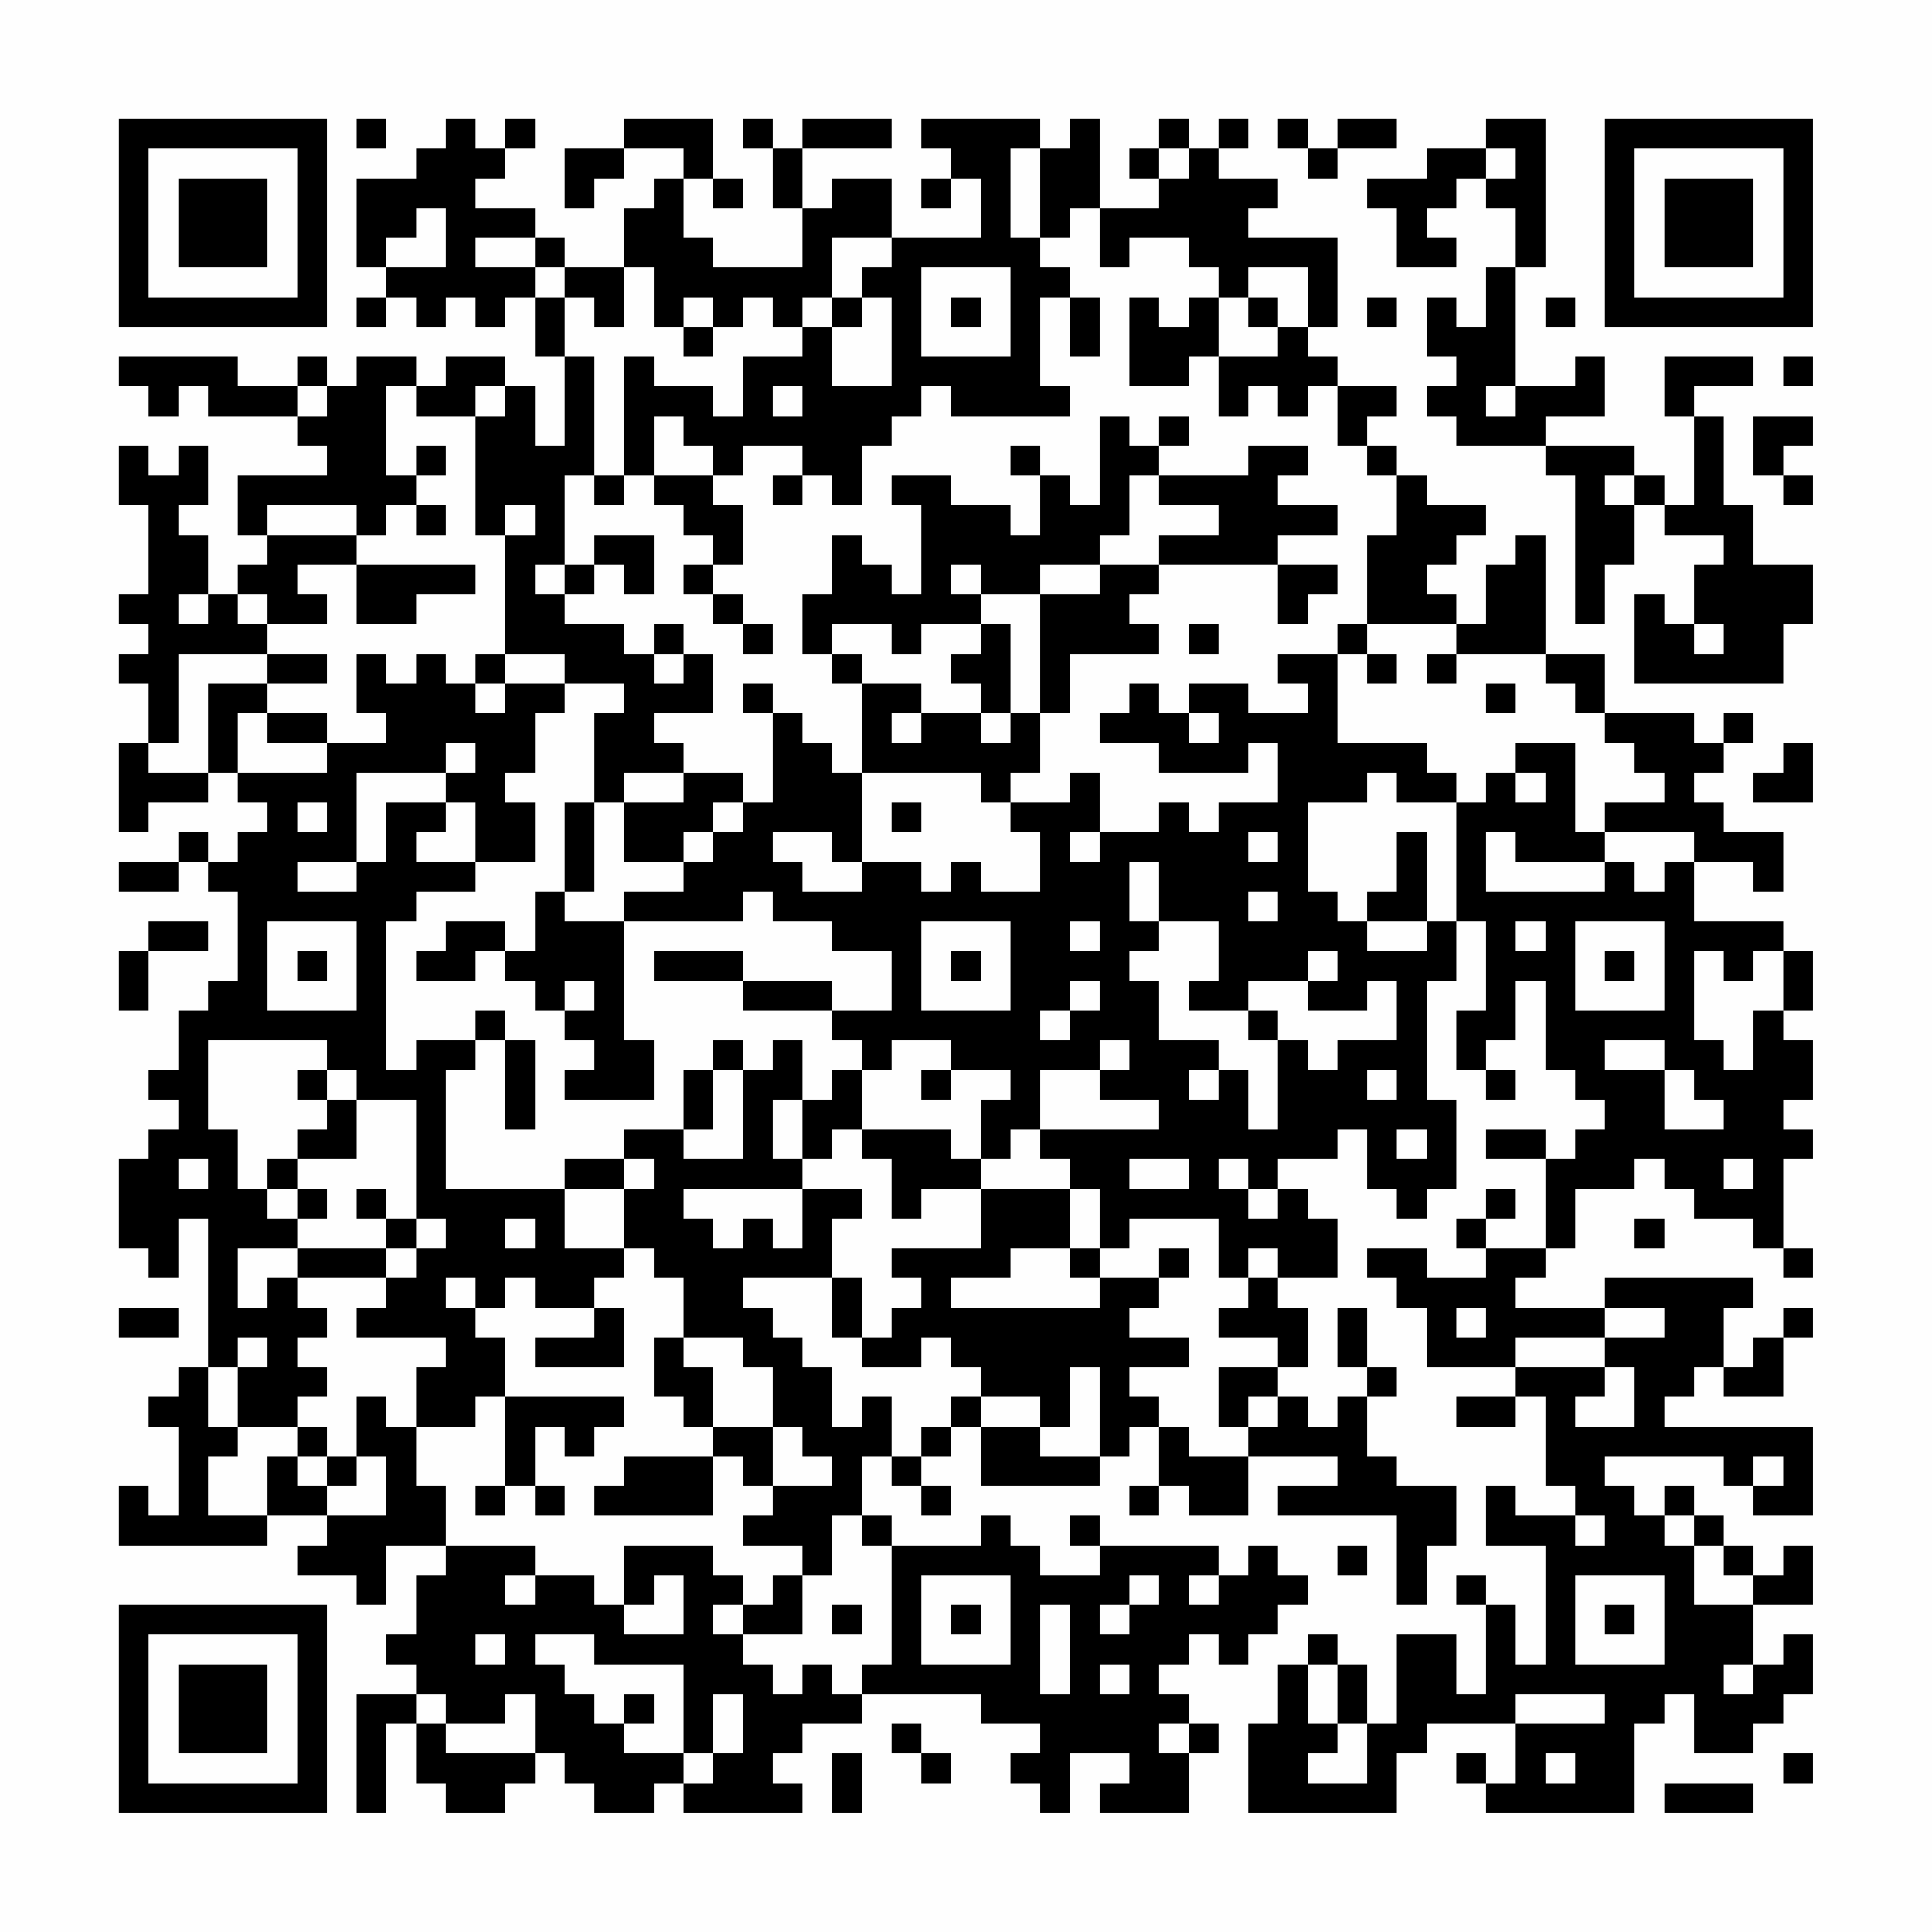 <?xml version="1.0" encoding="UTF-8"?>
<svg xmlns="http://www.w3.org/2000/svg" version="1.1" width="300" height="300" viewBox="0 0 300 300"><rect x="0" y="0" width="300" height="300" fill="#fefefe"/><g transform="scale(4.615)"><g transform="translate(4,4)"><path fill-rule="evenodd" d="M8 0L8 1L9 1L9 0ZM11 0L11 1L10 1L10 2L8 2L8 5L9 5L9 6L8 6L8 7L9 7L9 6L10 6L10 7L11 7L11 6L12 6L12 7L13 7L13 6L14 6L14 8L15 8L15 11L14 11L14 9L13 9L13 8L11 8L11 9L10 9L10 8L8 8L8 9L7 9L7 8L6 8L6 9L4 9L4 8L0 8L0 9L1 9L1 10L2 10L2 9L3 9L3 10L6 10L6 11L7 11L7 12L4 12L4 14L5 14L5 15L4 15L4 16L3 16L3 14L2 14L2 13L3 13L3 11L2 11L2 12L1 12L1 11L0 11L0 13L1 13L1 16L0 16L0 17L1 17L1 18L0 18L0 19L1 19L1 21L0 21L0 24L1 24L1 23L3 23L3 22L4 22L4 23L5 23L5 24L4 24L4 25L3 25L3 24L2 24L2 25L0 25L0 26L2 26L2 25L3 25L3 26L4 26L4 29L3 29L3 30L2 30L2 32L1 32L1 33L2 33L2 34L1 34L1 35L0 35L0 38L1 38L1 39L2 39L2 37L3 37L3 42L2 42L2 43L1 43L1 44L2 44L2 47L1 47L1 46L0 46L0 48L5 48L5 47L7 47L7 48L6 48L6 49L8 49L8 50L9 50L9 48L11 48L11 49L10 49L10 51L9 51L9 52L10 52L10 53L8 53L8 57L9 57L9 54L10 54L10 56L11 56L11 57L13 57L13 56L14 56L14 55L15 55L15 56L16 56L16 57L18 57L18 56L19 56L19 57L23 57L23 56L22 56L22 55L23 55L23 54L25 54L25 53L29 53L29 54L31 54L31 55L30 55L30 56L31 56L31 57L32 57L32 55L34 55L34 56L33 56L33 57L36 57L36 55L37 55L37 54L36 54L36 53L35 53L35 52L36 52L36 51L37 51L37 52L38 52L38 51L39 51L39 50L40 50L40 49L39 49L39 48L38 48L38 49L37 49L37 48L33 48L33 47L32 47L32 48L33 48L33 49L31 49L31 48L30 48L30 47L29 47L29 48L26 48L26 47L25 47L25 45L26 45L26 46L27 46L27 47L28 47L28 46L27 46L27 45L28 45L28 44L29 44L29 46L33 46L33 45L34 45L34 44L35 44L35 46L34 46L34 47L35 47L35 46L36 46L36 47L38 47L38 45L41 45L41 46L39 46L39 47L43 47L43 50L44 50L44 48L45 48L45 46L43 46L43 45L42 45L42 43L43 43L43 42L42 42L42 40L41 40L41 42L42 42L42 43L41 43L41 44L40 44L40 43L39 43L39 42L40 42L40 40L39 40L39 39L41 39L41 37L40 37L40 36L39 36L39 35L41 35L41 34L42 34L42 36L43 36L43 37L44 37L44 36L45 36L45 33L44 33L44 29L45 29L45 27L46 27L46 30L45 30L45 32L46 32L46 33L47 33L47 32L46 32L46 31L47 31L47 29L48 29L48 32L49 32L49 33L50 33L50 34L49 34L49 35L48 35L48 34L46 34L46 35L48 35L48 38L46 38L46 37L47 37L47 36L46 36L46 37L45 37L45 38L46 38L46 39L44 39L44 38L42 38L42 39L43 39L43 40L44 40L44 42L47 42L47 43L45 43L45 44L47 44L47 43L48 43L48 46L49 46L49 47L47 47L47 46L46 46L46 48L48 48L48 52L47 52L47 50L46 50L46 49L45 49L45 50L46 50L46 53L45 53L45 51L43 51L43 54L42 54L42 52L41 52L41 51L40 51L40 52L39 52L39 54L38 54L38 57L43 57L43 55L44 55L44 54L47 54L47 56L46 56L46 55L45 55L45 56L46 56L46 57L51 57L51 54L52 54L52 53L53 53L53 55L55 55L55 54L56 54L56 53L57 53L57 51L56 51L56 52L55 52L55 50L57 50L57 48L56 48L56 49L55 49L55 48L54 48L54 47L53 47L53 46L52 46L52 47L51 47L51 46L50 46L50 45L54 45L54 46L55 46L55 47L57 47L57 44L52 44L52 43L53 43L53 42L54 42L54 43L56 43L56 41L57 41L57 40L56 40L56 41L55 41L55 42L54 42L54 40L55 40L55 39L50 39L50 40L47 40L47 39L48 39L48 38L49 38L49 36L51 36L51 35L52 35L52 36L53 36L53 37L55 37L55 38L56 38L56 39L57 39L57 38L56 38L56 35L57 35L57 34L56 34L56 33L57 33L57 31L56 31L56 30L57 30L57 28L56 28L56 27L53 27L53 25L55 25L55 26L56 26L56 24L54 24L54 23L53 23L53 22L54 22L54 21L55 21L55 20L54 20L54 21L53 21L53 20L50 20L50 18L48 18L48 14L47 14L47 15L46 15L46 17L45 17L45 16L44 16L44 15L45 15L45 14L46 14L46 13L44 13L44 12L43 12L43 11L42 11L42 10L43 10L43 9L41 9L41 8L40 8L40 7L41 7L41 4L38 4L38 3L39 3L39 2L37 2L37 1L38 1L38 0L37 0L37 1L36 1L36 0L35 0L35 1L34 1L34 2L35 2L35 3L33 3L33 0L32 0L32 1L31 1L31 0L27 0L27 1L28 1L28 2L27 2L27 3L28 3L28 2L29 2L29 4L26 4L26 2L24 2L24 3L23 3L23 1L26 1L26 0L23 0L23 1L22 1L22 0L21 0L21 1L22 1L22 3L23 3L23 5L20 5L20 4L19 4L19 2L20 2L20 3L21 3L21 2L20 2L20 0L17 0L17 1L15 1L15 3L16 3L16 2L17 2L17 1L19 1L19 2L18 2L18 3L17 3L17 5L15 5L15 4L14 4L14 3L12 3L12 2L13 2L13 1L14 1L14 0L13 0L13 1L12 1L12 0ZM39 0L39 1L40 1L40 2L41 2L41 1L43 1L43 0L41 0L41 1L40 1L40 0ZM46 0L46 1L44 1L44 2L42 2L42 3L43 3L43 5L45 5L45 4L44 4L44 3L45 3L45 2L46 2L46 3L47 3L47 5L46 5L46 7L45 7L45 6L44 6L44 8L45 8L45 9L44 9L44 10L45 10L45 11L48 11L48 12L49 12L49 17L50 17L50 15L51 15L51 13L52 13L52 14L54 14L54 15L53 15L53 17L52 17L52 16L51 16L51 19L56 19L56 17L57 17L57 15L55 15L55 13L54 13L54 10L53 10L53 9L55 9L55 8L52 8L52 10L53 10L53 13L52 13L52 12L51 12L51 11L48 11L48 10L50 10L50 8L49 8L49 9L47 9L47 5L48 5L48 0ZM30 1L30 4L31 4L31 5L32 5L32 6L31 6L31 9L32 9L32 10L28 10L28 9L27 9L27 10L26 10L26 11L25 11L25 13L24 13L24 12L23 12L23 11L21 11L21 12L20 12L20 11L19 11L19 10L18 10L18 12L17 12L17 8L18 8L18 9L20 9L20 10L21 10L21 8L23 8L23 7L24 7L24 9L26 9L26 6L25 6L25 5L26 5L26 4L24 4L24 6L23 6L23 7L22 7L22 6L21 6L21 7L20 7L20 6L19 6L19 7L18 7L18 5L17 5L17 7L16 7L16 6L15 6L15 5L14 5L14 4L12 4L12 5L14 5L14 6L15 6L15 8L16 8L16 12L15 12L15 15L14 15L14 16L15 16L15 17L17 17L17 18L18 18L18 19L19 19L19 18L20 18L20 20L18 20L18 21L19 21L19 22L17 22L17 23L16 23L16 20L17 20L17 19L15 19L15 18L13 18L13 14L14 14L14 13L13 13L13 14L12 14L12 10L13 10L13 9L12 9L12 10L10 10L10 9L9 9L9 12L10 12L10 13L9 13L9 14L8 14L8 13L5 13L5 14L8 14L8 15L6 15L6 16L7 16L7 17L5 17L5 16L4 16L4 17L5 17L5 18L2 18L2 21L1 21L1 22L3 22L3 19L5 19L5 20L4 20L4 22L7 22L7 21L9 21L9 20L8 20L8 18L9 18L9 19L10 19L10 18L11 18L11 19L12 19L12 20L13 20L13 19L15 19L15 20L14 20L14 22L13 22L13 23L14 23L14 25L12 25L12 23L11 23L11 22L12 22L12 21L11 21L11 22L8 22L8 25L6 25L6 26L8 26L8 25L9 25L9 23L11 23L11 24L10 24L10 25L12 25L12 26L10 26L10 27L9 27L9 32L10 32L10 31L12 31L12 32L11 32L11 36L15 36L15 38L17 38L17 39L16 39L16 40L14 40L14 39L13 39L13 40L12 40L12 39L11 39L11 40L12 40L12 41L13 41L13 43L12 43L12 44L10 44L10 42L11 42L11 41L8 41L8 40L9 40L9 39L10 39L10 38L11 38L11 37L10 37L10 33L8 33L8 32L7 32L7 31L3 31L3 34L4 34L4 36L5 36L5 37L6 37L6 38L4 38L4 40L5 40L5 39L6 39L6 40L7 40L7 41L6 41L6 42L7 42L7 43L6 43L6 44L4 44L4 42L5 42L5 41L4 41L4 42L3 42L3 44L4 44L4 45L3 45L3 47L5 47L5 45L6 45L6 46L7 46L7 47L9 47L9 45L8 45L8 43L9 43L9 44L10 44L10 46L11 46L11 48L14 48L14 49L13 49L13 50L14 50L14 49L16 49L16 50L17 50L17 51L19 51L19 49L18 49L18 50L17 50L17 48L20 48L20 49L21 49L21 50L20 50L20 51L21 51L21 52L22 52L22 53L23 53L23 52L24 52L24 53L25 53L25 52L26 52L26 48L25 48L25 47L24 47L24 49L23 49L23 48L21 48L21 47L22 47L22 46L24 46L24 45L23 45L23 44L22 44L22 42L21 42L21 41L19 41L19 39L18 39L18 38L17 38L17 36L18 36L18 35L17 35L17 34L19 34L19 35L21 35L21 32L22 32L22 31L23 31L23 33L22 33L22 35L23 35L23 36L19 36L19 37L20 37L20 38L21 38L21 37L22 37L22 38L23 38L23 36L25 36L25 37L24 37L24 39L21 39L21 40L22 40L22 41L23 41L23 42L24 42L24 44L25 44L25 43L26 43L26 45L27 45L27 44L28 44L28 43L29 43L29 44L31 44L31 45L33 45L33 42L32 42L32 44L31 44L31 43L29 43L29 42L28 42L28 41L27 41L27 42L25 42L25 41L26 41L26 40L27 40L27 39L26 39L26 38L29 38L29 36L32 36L32 38L30 38L30 39L28 39L28 40L33 40L33 39L35 39L35 40L34 40L34 41L36 41L36 42L34 42L34 43L35 43L35 44L36 44L36 45L38 45L38 44L39 44L39 43L38 43L38 44L37 44L37 42L39 42L39 41L37 41L37 40L38 40L38 39L39 39L39 38L38 38L38 39L37 39L37 37L34 37L34 38L33 38L33 36L32 36L32 35L31 35L31 34L35 34L35 33L33 33L33 32L34 32L34 31L33 31L33 32L31 32L31 34L30 34L30 35L29 35L29 33L30 33L30 32L28 32L28 31L26 31L26 32L25 32L25 31L24 31L24 30L26 30L26 28L24 28L24 27L22 27L22 26L21 26L21 27L17 27L17 26L19 26L19 25L20 25L20 24L21 24L21 23L22 23L22 20L23 20L23 21L24 21L24 22L25 22L25 25L24 25L24 24L22 24L22 25L23 25L23 26L25 26L25 25L27 25L27 26L28 26L28 25L29 25L29 26L31 26L31 24L30 24L30 23L32 23L32 22L33 22L33 24L32 24L32 25L33 25L33 24L35 24L35 23L36 23L36 24L37 24L37 23L39 23L39 21L38 21L38 22L35 22L35 21L33 21L33 20L34 20L34 19L35 19L35 20L36 20L36 21L37 21L37 20L36 20L36 19L38 19L38 20L40 20L40 19L39 19L39 18L41 18L41 21L44 21L44 22L45 22L45 23L43 23L43 22L42 22L42 23L40 23L40 26L41 26L41 27L42 27L42 28L44 28L44 27L45 27L45 23L46 23L46 22L47 22L47 23L48 23L48 22L47 22L47 21L49 21L49 24L50 24L50 25L47 25L47 24L46 24L46 26L50 26L50 25L51 25L51 26L52 26L52 25L53 25L53 24L50 24L50 23L52 23L52 22L51 22L51 21L50 21L50 20L49 20L49 19L48 19L48 18L45 18L45 17L42 17L42 14L43 14L43 12L42 12L42 11L41 11L41 9L40 9L40 10L39 10L39 9L38 9L38 10L37 10L37 8L39 8L39 7L40 7L40 5L38 5L38 6L37 6L37 5L36 5L36 4L34 4L34 5L33 5L33 3L32 3L32 4L31 4L31 1ZM35 1L35 2L36 2L36 1ZM46 1L46 2L47 2L47 1ZM10 3L10 4L9 4L9 5L11 5L11 3ZM27 5L27 8L30 8L30 5ZM24 6L24 7L25 7L25 6ZM28 6L28 7L29 7L29 6ZM32 6L32 8L33 8L33 6ZM34 6L34 9L36 9L36 8L37 8L37 6L36 6L36 7L35 7L35 6ZM38 6L38 7L39 7L39 6ZM42 6L42 7L43 7L43 6ZM48 6L48 7L49 7L49 6ZM19 7L19 8L20 8L20 7ZM56 8L56 9L57 9L57 8ZM6 9L6 10L7 10L7 9ZM22 9L22 10L23 10L23 9ZM46 9L46 10L47 10L47 9ZM33 10L33 13L32 13L32 12L31 12L31 11L30 11L30 12L31 12L31 14L30 14L30 13L28 13L28 12L26 12L26 13L27 13L27 16L26 16L26 15L25 15L25 14L24 14L24 16L23 16L23 18L24 18L24 19L25 19L25 22L29 22L29 23L30 23L30 22L31 22L31 20L32 20L32 18L35 18L35 17L34 17L34 16L35 16L35 15L39 15L39 17L40 17L40 16L41 16L41 15L39 15L39 14L41 14L41 13L39 13L39 12L40 12L40 11L38 11L38 12L35 12L35 11L36 11L36 10L35 10L35 11L34 11L34 10ZM55 10L55 12L56 12L56 13L57 13L57 12L56 12L56 11L57 11L57 10ZM10 11L10 12L11 12L11 11ZM16 12L16 13L17 13L17 12ZM18 12L18 13L19 13L19 14L20 14L20 15L19 15L19 16L20 16L20 17L21 17L21 18L22 18L22 17L21 17L21 16L20 16L20 15L21 15L21 13L20 13L20 12ZM22 12L22 13L23 13L23 12ZM34 12L34 14L33 14L33 15L31 15L31 16L29 16L29 15L28 15L28 16L29 16L29 17L27 17L27 18L26 18L26 17L24 17L24 18L25 18L25 19L27 19L27 20L26 20L26 21L27 21L27 20L29 20L29 21L30 21L30 20L31 20L31 16L33 16L33 15L35 15L35 14L37 14L37 13L35 13L35 12ZM50 12L50 13L51 13L51 12ZM10 13L10 14L11 14L11 13ZM16 14L16 15L15 15L15 16L16 16L16 15L17 15L17 16L18 16L18 14ZM8 15L8 17L10 17L10 16L12 16L12 15ZM2 16L2 17L3 17L3 16ZM18 17L18 18L19 18L19 17ZM29 17L29 18L28 18L28 19L29 19L29 20L30 20L30 17ZM36 17L36 18L37 18L37 17ZM41 17L41 18L42 18L42 19L43 19L43 18L42 18L42 17ZM53 17L53 18L54 18L54 17ZM5 18L5 19L7 19L7 18ZM12 18L12 19L13 19L13 18ZM44 18L44 19L45 19L45 18ZM21 19L21 20L22 20L22 19ZM46 19L46 20L47 20L47 19ZM5 20L5 21L7 21L7 20ZM56 21L56 22L55 22L55 23L57 23L57 21ZM19 22L19 23L17 23L17 25L19 25L19 24L20 24L20 23L21 23L21 22ZM6 23L6 24L7 24L7 23ZM15 23L15 26L14 26L14 28L13 28L13 27L11 27L11 28L10 28L10 29L12 29L12 28L13 28L13 29L14 29L14 30L15 30L15 31L16 31L16 32L15 32L15 33L18 33L18 31L17 31L17 27L15 27L15 26L16 26L16 23ZM26 23L26 24L27 24L27 23ZM38 24L38 25L39 25L39 24ZM43 24L43 26L42 26L42 27L44 27L44 24ZM34 25L34 27L35 27L35 28L34 28L34 29L35 29L35 31L37 31L37 32L36 32L36 33L37 33L37 32L38 32L38 34L39 34L39 31L40 31L40 32L41 32L41 31L43 31L43 29L42 29L42 30L40 30L40 29L41 29L41 28L40 28L40 29L38 29L38 30L36 30L36 29L37 29L37 27L35 27L35 25ZM38 26L38 27L39 27L39 26ZM1 27L1 28L0 28L0 30L1 30L1 28L3 28L3 27ZM5 27L5 30L8 30L8 27ZM27 27L27 30L30 30L30 27ZM32 27L32 28L33 28L33 27ZM47 27L47 28L48 28L48 27ZM49 27L49 30L52 30L52 27ZM6 28L6 29L7 29L7 28ZM18 28L18 29L21 29L21 30L24 30L24 29L21 29L21 28ZM28 28L28 29L29 29L29 28ZM50 28L50 29L51 29L51 28ZM53 28L53 31L54 31L54 32L55 32L55 30L56 30L56 28L55 28L55 29L54 29L54 28ZM15 29L15 30L16 30L16 29ZM32 29L32 30L31 30L31 31L32 31L32 30L33 30L33 29ZM12 30L12 31L13 31L13 34L14 34L14 31L13 31L13 30ZM38 30L38 31L39 31L39 30ZM20 31L20 32L19 32L19 34L20 34L20 32L21 32L21 31ZM50 31L50 32L52 32L52 34L54 34L54 33L53 33L53 32L52 32L52 31ZM6 32L6 33L7 33L7 34L6 34L6 35L5 35L5 36L6 36L6 37L7 37L7 36L6 36L6 35L8 35L8 33L7 33L7 32ZM24 32L24 33L23 33L23 35L24 35L24 34L25 34L25 35L26 35L26 37L27 37L27 36L29 36L29 35L28 35L28 34L25 34L25 32ZM27 32L27 33L28 33L28 32ZM42 32L42 33L43 33L43 32ZM43 34L43 35L44 35L44 34ZM2 35L2 36L3 36L3 35ZM15 35L15 36L17 36L17 35ZM34 35L34 36L36 36L36 35ZM37 35L37 36L38 36L38 37L39 37L39 36L38 36L38 35ZM54 35L54 36L55 36L55 35ZM8 36L8 37L9 37L9 38L6 38L6 39L9 39L9 38L10 38L10 37L9 37L9 36ZM13 37L13 38L14 38L14 37ZM51 37L51 38L52 38L52 37ZM32 38L32 39L33 39L33 38ZM35 38L35 39L36 39L36 38ZM24 39L24 41L25 41L25 39ZM0 40L0 41L2 41L2 40ZM16 40L16 41L14 41L14 42L17 42L17 40ZM45 40L45 41L46 41L46 40ZM50 40L50 41L47 41L47 42L50 42L50 43L49 43L49 44L51 44L51 42L50 42L50 41L52 41L52 40ZM18 41L18 43L19 43L19 44L20 44L20 45L17 45L17 46L16 46L16 47L20 47L20 45L21 45L21 46L22 46L22 44L20 44L20 42L19 42L19 41ZM13 43L13 46L12 46L12 47L13 47L13 46L14 46L14 47L15 47L15 46L14 46L14 44L15 44L15 45L16 45L16 44L17 44L17 43ZM6 44L6 45L7 45L7 46L8 46L8 45L7 45L7 44ZM55 45L55 46L56 46L56 45ZM49 47L49 48L50 48L50 47ZM52 47L52 48L53 48L53 50L55 50L55 49L54 49L54 48L53 48L53 47ZM41 48L41 49L42 49L42 48ZM22 49L22 50L21 50L21 51L23 51L23 49ZM27 49L27 52L30 52L30 49ZM34 49L34 50L33 50L33 51L34 51L34 50L35 50L35 49ZM36 49L36 50L37 50L37 49ZM49 49L49 52L52 52L52 49ZM24 50L24 51L25 51L25 50ZM28 50L28 51L29 51L29 50ZM31 50L31 53L32 53L32 50ZM50 50L50 51L51 51L51 50ZM12 51L12 52L13 52L13 51ZM14 51L14 52L15 52L15 53L16 53L16 54L17 54L17 55L19 55L19 56L20 56L20 55L21 55L21 53L20 53L20 55L19 55L19 52L16 52L16 51ZM33 52L33 53L34 53L34 52ZM40 52L40 54L41 54L41 55L40 55L40 56L42 56L42 54L41 54L41 52ZM54 52L54 53L55 53L55 52ZM10 53L10 54L11 54L11 55L14 55L14 53L13 53L13 54L11 54L11 53ZM17 53L17 54L18 54L18 53ZM47 53L47 54L50 54L50 53ZM26 54L26 55L27 55L27 56L28 56L28 55L27 55L27 54ZM35 54L35 55L36 55L36 54ZM24 55L24 57L25 57L25 55ZM48 55L48 56L49 56L49 55ZM56 55L56 56L57 56L57 55ZM52 56L52 57L55 57L55 56ZM0 0L0 7L7 7L7 0ZM1 1L1 6L6 6L6 1ZM2 2L2 5L5 5L5 2ZM50 0L50 7L57 7L57 0ZM51 1L51 6L56 6L56 1ZM52 2L52 5L55 5L55 2ZM0 50L0 57L7 57L7 50ZM1 51L1 56L6 56L6 51ZM2 52L2 55L5 55L5 52Z" fill="#000000"/></g></g></svg>
